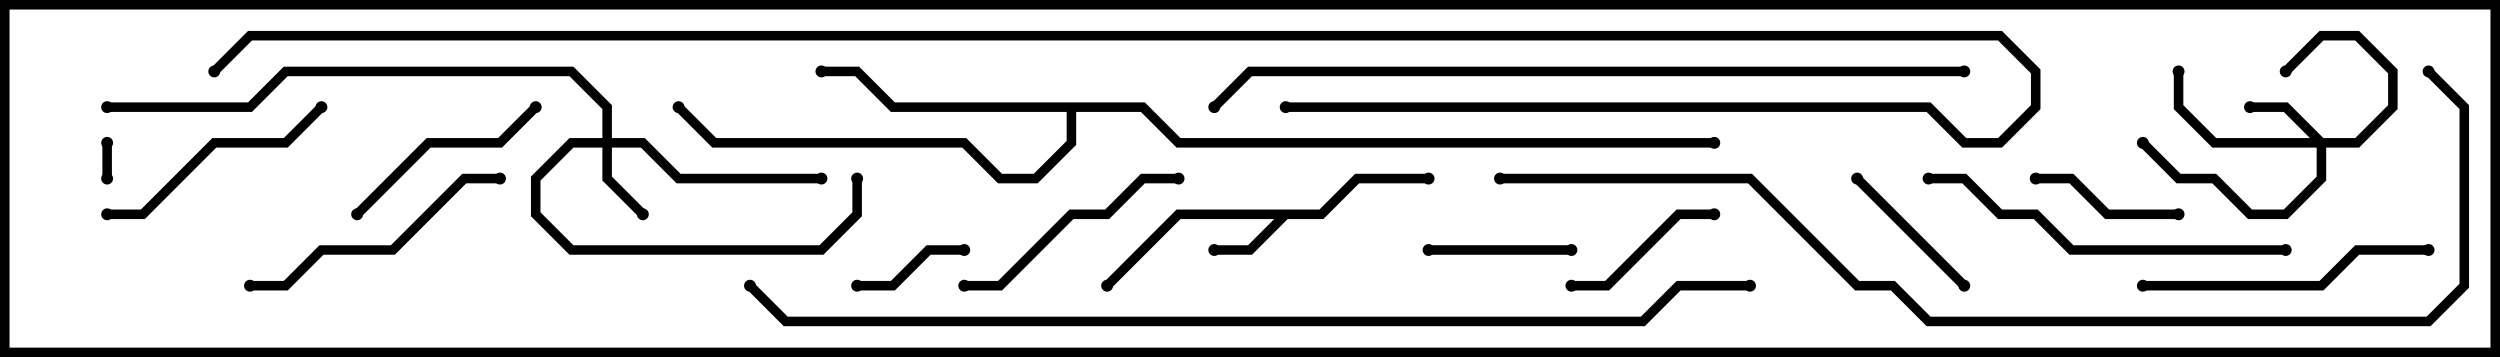<svg version="1.1" width="105" height="15" xmlns="http://www.w3.org/2000/svg"><path d="M55.417,8.8L56.917,7.3L60,7.3L60,7.7L57.083,7.7L55.583,9.2L54.083,9.2L52.583,10.7L51,10.7L51,10.3L52.417,10.3L53.517,9.2L49.583,9.2L46.641,12.141L46.359,11.859L49.417,8.8z" stroke="none"/><path d="M48.083,4.3L49.583,5.8L72,5.8L72,6.2L49.417,6.2L47.917,4.7L45.2,4.7L45.2,6.083L43.583,7.7L41.917,7.7L40.417,6.2L29.917,6.2L28.359,4.641L28.641,4.359L30.083,5.8L40.583,5.8L42.083,7.3L43.417,7.3L44.8,5.917L44.8,4.7L37.417,4.7L35.917,3.2L34.5,3.2L34.5,2.8L36.083,2.8L37.583,4.3z" stroke="none"/><path d="M97.583,5.8L98.917,5.8L100.3,4.417L100.3,3.083L98.917,1.7L97.583,1.7L96.141,3.141L95.859,2.859L97.417,1.3L99.083,1.3L100.7,2.917L100.7,4.583L99.083,6.2L97.7,6.2L97.7,7.583L96.083,9.2L94.417,9.2L92.917,7.7L91.417,7.7L89.859,6.141L90.141,5.859L91.583,7.3L93.083,7.3L94.583,8.8L95.917,8.8L97.3,7.417L97.3,6.2L92.917,6.2L91.3,4.583L91.3,3L91.7,3L91.7,4.417L93.083,5.8L97.017,5.8L95.917,4.7L94.5,4.7L94.5,4.3L96.083,4.3z" stroke="none"/><path d="M25.3,5.8L25.3,4.583L23.917,3.2L12.083,3.2L10.583,4.7L4.5,4.7L4.5,4.3L10.417,4.3L11.917,2.8L24.083,2.8L25.7,4.417L25.7,5.8L27.083,5.8L28.583,7.3L34.5,7.3L34.5,7.7L28.417,7.7L26.917,6.2L25.7,6.2L25.7,7.417L27.141,8.859L26.859,9.141L25.3,7.583L25.3,6.2L24.083,6.2L22.7,7.583L22.7,8.917L24.083,10.3L34.417,10.3L35.8,8.917L35.8,7.5L36.2,7.5L36.2,9.083L34.583,10.7L23.917,10.7L22.3,9.083L22.3,7.417L23.917,5.8z" stroke="none"/><path d="M4.3,6L4.7,6L4.7,7.5L4.3,7.5z" stroke="none"/><path d="M40.5,10.3L40.5,10.7L39.083,10.7L37.583,12.2L36,12.2L36,11.8L37.417,11.8L38.917,10.3z" stroke="none"/><path d="M60,10.7L60,10.3L66,10.3L66,10.7z" stroke="none"/><path d="M91.5,8.8L91.5,9.2L88.417,9.2L86.917,7.7L85.5,7.7L85.5,7.3L87.083,7.3L88.583,8.8z" stroke="none"/><path d="M77.859,7.641L78.141,7.359L82.641,11.859L82.359,12.141z" stroke="none"/><path d="M72,8.8L72,9.2L70.583,9.2L67.583,12.2L66,12.2L66,11.8L67.417,11.8L70.417,8.8z" stroke="none"/><path d="M15.141,9.141L14.859,8.859L17.917,5.8L20.917,5.8L22.359,4.359L22.641,4.641L21.083,6.2L18.083,6.2z" stroke="none"/><path d="M4.5,9.2L4.5,8.8L5.917,8.8L8.917,5.8L11.917,5.8L13.359,4.359L13.641,4.641L12.083,6.2L9.083,6.2L6.083,9.2z" stroke="none"/><path d="M49.5,7.3L49.5,7.7L48.083,7.7L46.583,9.2L45.083,9.2L42.083,12.2L40.5,12.2L40.5,11.8L41.917,11.8L44.917,8.8L46.417,8.8L47.917,7.3z" stroke="none"/><path d="M10.5,12.2L10.5,11.8L11.917,11.8L13.417,10.3L16.417,10.3L19.417,7.3L21,7.3L21,7.7L19.583,7.7L16.583,10.7L13.583,10.7L12.083,12.2z" stroke="none"/><path d="M90,12.2L90,11.8L97.417,11.8L98.917,10.3L102,10.3L102,10.7L99.083,10.7L97.583,12.2z" stroke="none"/><path d="M96,10.3L96,10.7L86.917,10.7L85.417,9.2L83.917,9.2L82.417,7.7L81,7.7L81,7.3L82.583,7.3L84.083,8.8L85.583,8.8L87.083,10.3z" stroke="none"/><path d="M51.141,4.641L50.859,4.359L52.417,2.8L82.5,2.8L82.5,3.2L52.583,3.2z" stroke="none"/><path d="M63,7.7L63,7.3L73.583,7.3L78.083,11.8L79.583,11.8L81.083,13.3L101.917,13.3L103.3,11.917L103.3,4.583L101.859,3.141L102.141,2.859L103.7,4.417L103.7,12.083L102.083,13.7L80.917,13.7L79.417,12.2L77.917,12.2L73.417,7.7z" stroke="none"/><path d="M73.5,11.8L73.5,12.2L70.583,12.2L69.083,13.7L32.917,13.7L31.359,12.141L31.641,11.859L33.083,13.3L68.917,13.3L70.417,11.8z" stroke="none"/><path d="M54,4.7L54,4.3L81.083,4.3L82.583,5.8L83.917,5.8L85.3,4.417L85.3,3.083L83.917,1.7L10.583,1.7L9.141,3.141L8.859,2.859L10.417,1.3L84.083,1.3L85.7,2.917L85.7,4.583L84.083,6.2L82.417,6.2L80.917,4.7z" stroke="none"/><circle cx="51" cy="10.5" r="0.25" stroke-width="0" fill="#000" /><circle cx="60" cy="7.5" r="0.25" stroke-width="0" fill="#000" /><circle cx="46.5" cy="12" r="0.25" stroke-width="0" fill="#000" /><circle cx="34.5" cy="3" r="0.25" stroke-width="0" fill="#000" /><circle cx="28.5" cy="4.5" r="0.25" stroke-width="0" fill="#000" /><circle cx="72" cy="6" r="0.25" stroke-width="0" fill="#000" /><circle cx="94.5" cy="4.5" r="0.25" stroke-width="0" fill="#000" /><circle cx="96" cy="3" r="0.25" stroke-width="0" fill="#000" /><circle cx="91.5" cy="3" r="0.25" stroke-width="0" fill="#000" /><circle cx="90" cy="6" r="0.25" stroke-width="0" fill="#000" /><circle cx="27" cy="9" r="0.25" stroke-width="0" fill="#000" /><circle cx="34.5" cy="7.5" r="0.25" stroke-width="0" fill="#000" /><circle cx="36" cy="7.5" r="0.25" stroke-width="0" fill="#000" /><circle cx="4.5" cy="4.5" r="0.25" stroke-width="0" fill="#000" /><circle cx="4.5" cy="6" r="0.25" stroke-width="0" fill="#000" /><circle cx="4.5" cy="7.5" r="0.25" stroke-width="0" fill="#000" /><circle cx="40.5" cy="10.5" r="0.25" stroke-width="0" fill="#000" /><circle cx="36" cy="12" r="0.25" stroke-width="0" fill="#000" /><circle cx="60" cy="10.5" r="0.25" stroke-width="0" fill="#000" /><circle cx="66" cy="10.5" r="0.25" stroke-width="0" fill="#000" /><circle cx="91.5" cy="9" r="0.25" stroke-width="0" fill="#000" /><circle cx="85.5" cy="7.5" r="0.25" stroke-width="0" fill="#000" /><circle cx="78" cy="7.5" r="0.25" stroke-width="0" fill="#000" /><circle cx="82.5" cy="12" r="0.25" stroke-width="0" fill="#000" /><circle cx="72" cy="9" r="0.25" stroke-width="0" fill="#000" /><circle cx="66" cy="12" r="0.25" stroke-width="0" fill="#000" /><circle cx="15" cy="9" r="0.25" stroke-width="0" fill="#000" /><circle cx="22.5" cy="4.5" r="0.25" stroke-width="0" fill="#000" /><circle cx="4.5" cy="9" r="0.25" stroke-width="0" fill="#000" /><circle cx="13.5" cy="4.5" r="0.25" stroke-width="0" fill="#000" /><circle cx="49.5" cy="7.5" r="0.25" stroke-width="0" fill="#000" /><circle cx="40.5" cy="12" r="0.25" stroke-width="0" fill="#000" /><circle cx="10.5" cy="12" r="0.25" stroke-width="0" fill="#000" /><circle cx="21" cy="7.5" r="0.25" stroke-width="0" fill="#000" /><circle cx="90" cy="12" r="0.25" stroke-width="0" fill="#000" /><circle cx="102" cy="10.5" r="0.25" stroke-width="0" fill="#000" /><circle cx="96" cy="10.5" r="0.25" stroke-width="0" fill="#000" /><circle cx="81" cy="7.5" r="0.25" stroke-width="0" fill="#000" /><circle cx="51" cy="4.5" r="0.25" stroke-width="0" fill="#000" /><circle cx="82.5" cy="3" r="0.25" stroke-width="0" fill="#000" /><circle cx="63" cy="7.5" r="0.25" stroke-width="0" fill="#000" /><circle cx="102" cy="3" r="0.25" stroke-width="0" fill="#000" /><circle cx="73.5" cy="12" r="0.25" stroke-width="0" fill="#000" /><circle cx="31.5" cy="12" r="0.25" stroke-width="0" fill="#000" /><circle cx="54" cy="4.5" r="0.25" stroke-width="0" fill="#000" /><circle cx="9" cy="3" r="0.25" stroke-width="0" fill="#000" /><rect x="0" y="0" width="105" height="15" stroke-width="0.8" stroke="#000" fill="none" /></svg>